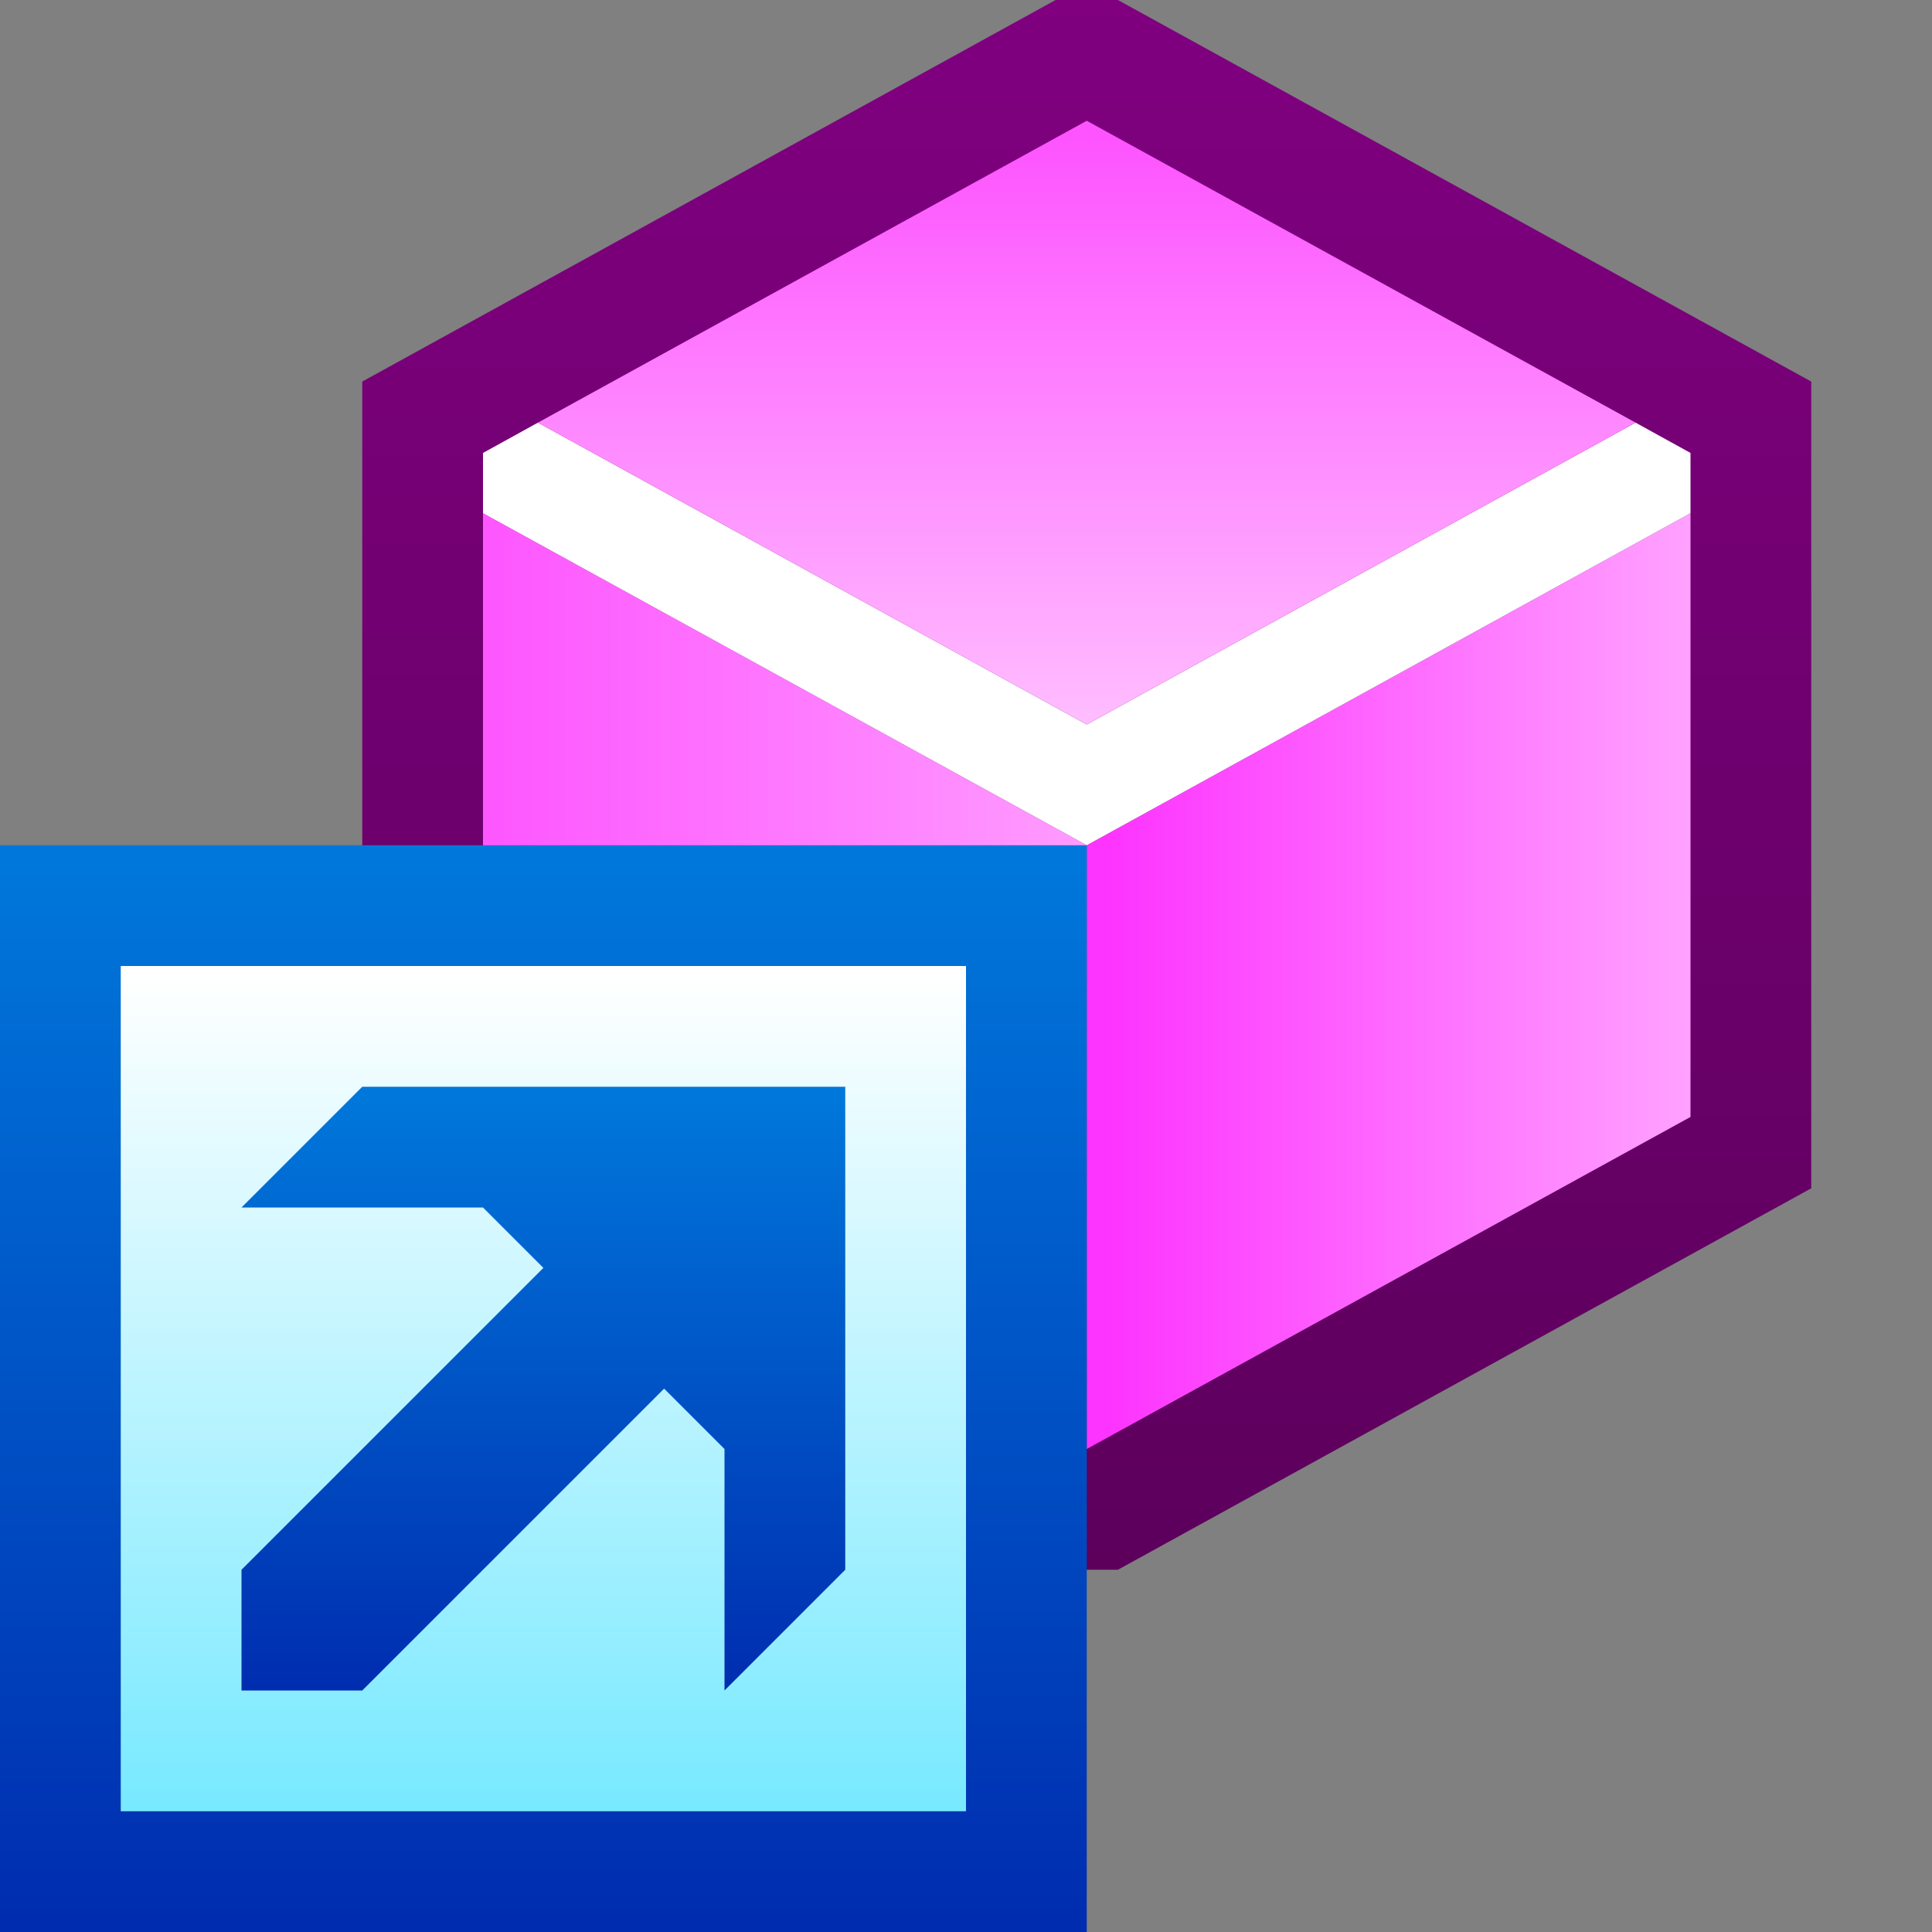 <svg ti:v='1' width='16' height='16' viewBox='0,0,16,16' xmlns='http://www.w3.org/2000/svg' xmlns:ti='urn:schemas-jetbrains-com:tisvg'><rect x="0" y="0" width="16" height="16" fill="#808080" stroke="none"/><g><path fill-rule='evenodd' d='M0,0L16,0L16,16L0,16Z' fill='#FFFFFF' opacity='0'/><linearGradient id='F1' x1='0.5' y1='4.69501E-06' x2='0.5' y2='1'><stop offset='0' stop-color='#800080'/><stop offset='1' stop-color='#5C005C'/></linearGradient><path fill-rule='evenodd' d='M3,3.16L3,9.841L8.742,13L9.258,13L15,9.841L15,3.16L9.258,0L8.742,0L3,3.16Z' fill='url(#F1)'/><linearGradient id='F2' x1='0.028' y1='0.5' x2='1.015' y2='0.5'><stop offset='0' stop-color='#FD58FF'/><stop offset='1' stop-color='#FF9CFF'/></linearGradient><path fill-rule='evenodd' d='M4,4.25L4,9.25L9,12L9,7L4,4.25Z' fill='url(#F2)'/><linearGradient id='F3' x1='0.028' y1='0.5' x2='1.015' y2='0.5'><stop offset='0' stop-color='#FD33FF'/><stop offset='1' stop-color='#FFA3FF'/></linearGradient><path fill-rule='evenodd' d='M14,4.25L9,7L9,12L14,9.25L14,4.25Z' fill='url(#F3)'/><path fill-rule='evenodd' d='M13.545,3.5L9,6L4.455,3.5L4,3.751L4,4.25L9,7L14,4.25L14,3.751L13.545,3.5Z' fill='#FFFFFF'/><linearGradient id='F5' x1='0.5' y1='0.028' x2='0.5' y2='1.015'><stop offset='0' stop-color='#FD54FF'/><stop offset='1' stop-color='#FFBFFF'/></linearGradient><path fill-rule='evenodd' d='M9,6L13.545,3.5L9,1L4.455,3.5L9,6Z' fill='url(#F5)'/><linearGradient id='F6' x1='0.5' y1='0.003' x2='0.5' y2='1.003'><stop offset='0' stop-color='#0078DB'/><stop offset='1' stop-color='#002CAF'/></linearGradient><path fill-rule='evenodd' d='M9,16L0,16L0,7L9,7L9,16Z' fill='url(#F6)'/><linearGradient id='F7' x1='0.5' y1='0.009' x2='0.5' y2='1.009'><stop offset='0' stop-color='#FFFFFF'/><stop offset='0.988' stop-color='#78E9FF'/><stop offset='1' stop-color='#78E9FF'/></linearGradient><path fill-rule='evenodd' d='M8,15L1,15L1,8L8,8L8,15Z' fill='url(#F7)'/><linearGradient id='F8' x1='0.5' y1='0.006' x2='0.5' y2='1.013'><stop offset='0' stop-color='#0078DB'/><stop offset='1' stop-color='#002CAF'/></linearGradient><path fill-rule='evenodd' d='M3,9L2,10L4,10L4.5,10.5L2,13L2,14L3,14L5.5,11.5L6,12L6,14L7,13L7,9L3,9Z' fill='url(#F8)'/></g></svg>